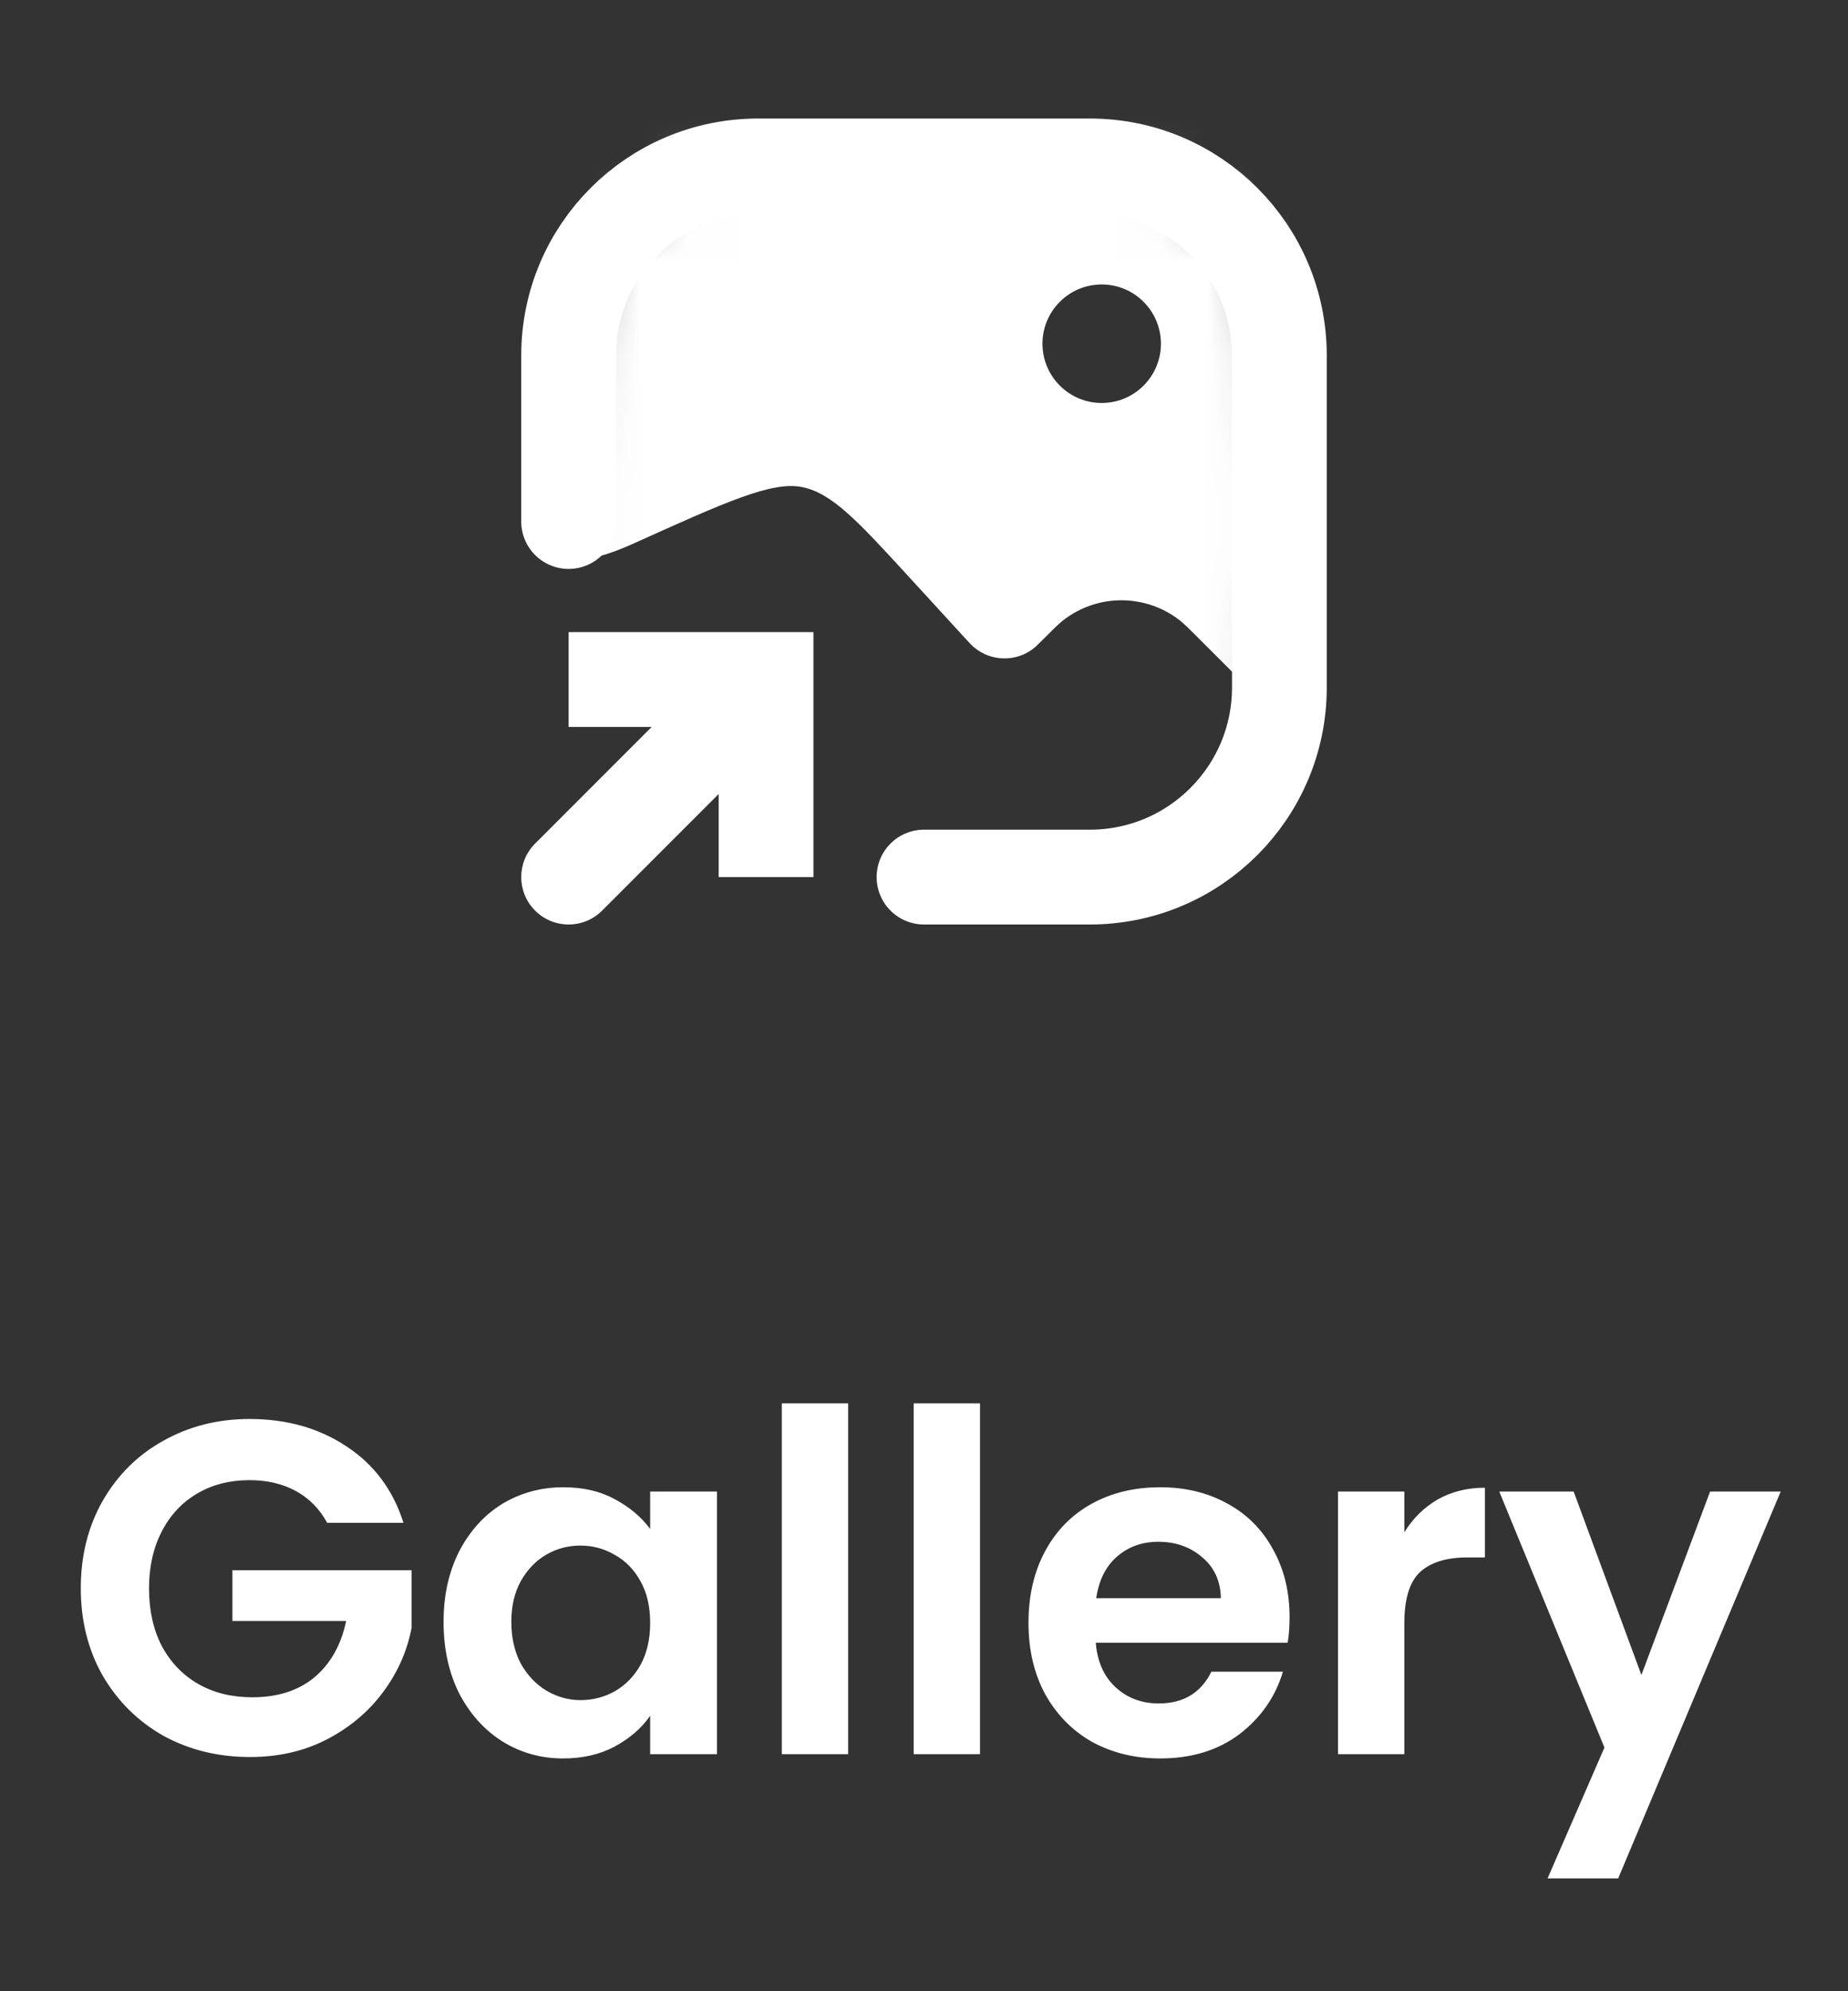 <svg width="39" height="42" viewBox="0 0 39 42" fill="none" xmlns="http://www.w3.org/2000/svg">
<rect x="0" y="0" width="39" height="42" fill="#333333" stroke="none"/>
<mask id="mask0_176_1136" style="mask-type:alpha" maskUnits="userSpaceOnUse" x="12" y="3" width="15" height="16">
<path d="M12 11C12 7.713 12 6.069 12.908 4.962C13.074 4.76 13.26 4.574 13.462 4.408C14.569 3.5 16.212 3.5 19.5 3.5C22.788 3.5 24.431 3.5 25.538 4.408C25.74 4.574 25.926 4.76 26.092 4.962C27 6.069 27 7.713 27 11C27 14.287 27 15.931 26.092 17.038C25.926 17.24 25.74 17.426 25.538 17.592C24.431 18.5 22.788 18.5 19.5 18.5C16.212 18.5 14.569 18.5 13.462 17.592C13.26 17.426 13.074 17.24 12.908 17.038C12 15.931 12 14.287 12 11Z" fill="black"/>
</mask>
<g mask="url(#mask0_176_1136)">
<path fill-rule="evenodd" clip-rule="evenodd" d="M19.198 12.185L20.347 13.439C20.452 13.554 20.505 13.611 20.555 13.653C20.914 13.955 21.435 13.967 21.807 13.681C21.859 13.641 21.914 13.586 22.024 13.476C22.236 13.264 22.342 13.158 22.442 13.08C23.163 12.522 24.17 12.522 24.891 13.08C24.991 13.158 25.097 13.264 25.309 13.476L26.947 15.114C26.981 15.148 27.027 15.167 27.074 15.167C27.486 15.167 27.814 14.82 27.791 14.409L27.405 7.458C27.233 4.365 27.147 2.818 26.277 1.793C26.04 1.515 25.767 1.27 25.464 1.065C24.349 0.314 22.802 0.4 19.708 0.572L19.292 0.595C15.97 0.779 14.31 0.872 13.244 1.885C13.142 1.982 13.044 2.085 12.953 2.193C12 3.313 12 4.977 12 8.304V11.833C12.402 11.833 12.878 11.688 13.367 11.466C15.319 10.585 16.295 10.144 16.93 10.274C17.565 10.404 18.109 10.998 19.198 12.185ZM23.25 8.5C23.94 8.5 24.5 7.94 24.5 7.25C24.5 6.56 23.94 6 23.25 6C22.56 6 22 6.56 22 7.25C22 7.94 22.56 8.5 23.25 8.5Z" fill="white"/>
</g>
<path d="M19.5 18.5H23C25.209 18.5 27 16.709 27 14.5V7.5C27 5.291 25.209 3.5 23 3.5H16C13.791 3.5 12 5.291 12 7.5V11" stroke="white" stroke-width="2" stroke-linecap="round"/>
<path d="M16.167 14.333V13.333H17.167V14.333H16.167ZM12.707 19.207C12.317 19.598 11.683 19.598 11.293 19.207C10.902 18.817 10.902 18.183 11.293 17.793L12.707 19.207ZM15.167 18.5V14.333H17.167V18.5H15.167ZM16.167 15.333H12V13.333H16.167V15.333ZM16.874 15.04L12.707 19.207L11.293 17.793L15.46 13.626L16.874 15.04Z" fill="white"/>
<path d="M6.905 32.12C6.745 31.827 6.525 31.603 6.245 31.45C5.965 31.297 5.639 31.22 5.265 31.22C4.852 31.22 4.485 31.313 4.165 31.5C3.845 31.687 3.595 31.953 3.415 32.3C3.235 32.647 3.145 33.047 3.145 33.5C3.145 33.967 3.235 34.373 3.415 34.72C3.602 35.067 3.859 35.333 4.185 35.52C4.512 35.707 4.892 35.8 5.325 35.8C5.859 35.8 6.295 35.66 6.635 35.38C6.975 35.093 7.199 34.697 7.305 34.19H4.905V33.12H8.685V34.34C8.592 34.827 8.392 35.277 8.085 35.69C7.779 36.103 7.382 36.437 6.895 36.69C6.415 36.937 5.875 37.06 5.275 37.06C4.602 37.06 3.992 36.91 3.445 36.61C2.905 36.303 2.479 35.88 2.165 35.34C1.859 34.8 1.705 34.187 1.705 33.5C1.705 32.813 1.859 32.2 2.165 31.66C2.479 31.113 2.905 30.69 3.445 30.39C3.992 30.083 4.599 29.93 5.265 29.93C6.052 29.93 6.735 30.123 7.315 30.51C7.895 30.89 8.295 31.427 8.515 32.12H6.905ZM9.361 34.21C9.361 33.65 9.471 33.153 9.691 32.72C9.918 32.287 10.221 31.953 10.601 31.72C10.988 31.487 11.418 31.37 11.891 31.37C12.305 31.37 12.665 31.453 12.971 31.62C13.285 31.787 13.535 31.997 13.721 32.25V31.46H15.131V37H13.721V36.19C13.541 36.45 13.291 36.667 12.971 36.84C12.658 37.007 12.295 37.09 11.881 37.09C11.415 37.09 10.988 36.97 10.601 36.73C10.221 36.49 9.918 36.153 9.691 35.72C9.471 35.28 9.361 34.777 9.361 34.21ZM13.721 34.23C13.721 33.89 13.655 33.6 13.521 33.36C13.388 33.113 13.208 32.927 12.981 32.8C12.755 32.667 12.511 32.6 12.251 32.6C11.991 32.6 11.751 32.663 11.531 32.79C11.311 32.917 11.131 33.103 10.991 33.35C10.858 33.59 10.791 33.877 10.791 34.21C10.791 34.543 10.858 34.837 10.991 35.09C11.131 35.337 11.311 35.527 11.531 35.66C11.758 35.793 11.998 35.86 12.251 35.86C12.511 35.86 12.755 35.797 12.981 35.67C13.208 35.537 13.388 35.35 13.521 35.11C13.655 34.863 13.721 34.57 13.721 34.23ZM17.899 29.6V37H16.499V29.6H17.899ZM20.682 29.6V37H19.282V29.6H20.682ZM27.215 34.11C27.215 34.31 27.202 34.49 27.175 34.65H23.125C23.158 35.05 23.298 35.363 23.545 35.59C23.792 35.817 24.095 35.93 24.455 35.93C24.975 35.93 25.345 35.707 25.565 35.26H27.075C26.915 35.793 26.608 36.233 26.155 36.58C25.702 36.92 25.145 37.09 24.485 37.09C23.952 37.09 23.472 36.973 23.045 36.74C22.625 36.5 22.295 36.163 22.055 35.73C21.822 35.297 21.705 34.797 21.705 34.23C21.705 33.657 21.822 33.153 22.055 32.72C22.288 32.287 22.615 31.953 23.035 31.72C23.455 31.487 23.938 31.37 24.485 31.37C25.012 31.37 25.482 31.483 25.895 31.71C26.315 31.937 26.638 32.26 26.865 32.68C27.098 33.093 27.215 33.57 27.215 34.11ZM25.765 33.71C25.758 33.35 25.628 33.063 25.375 32.85C25.122 32.63 24.812 32.52 24.445 32.52C24.098 32.52 23.805 32.627 23.565 32.84C23.332 33.047 23.188 33.337 23.135 33.71H25.765ZM29.637 32.32C29.817 32.027 30.05 31.797 30.337 31.63C30.63 31.463 30.963 31.38 31.337 31.38V32.85H30.967C30.527 32.85 30.194 32.953 29.967 33.16C29.747 33.367 29.637 33.727 29.637 34.24V37H28.237V31.46H29.637V32.32ZM37.58 31.46L34.15 39.62H32.66L33.86 36.86L31.64 31.46H33.21L34.64 35.33L36.09 31.46H37.58Z" fill="white"/>
</svg>
